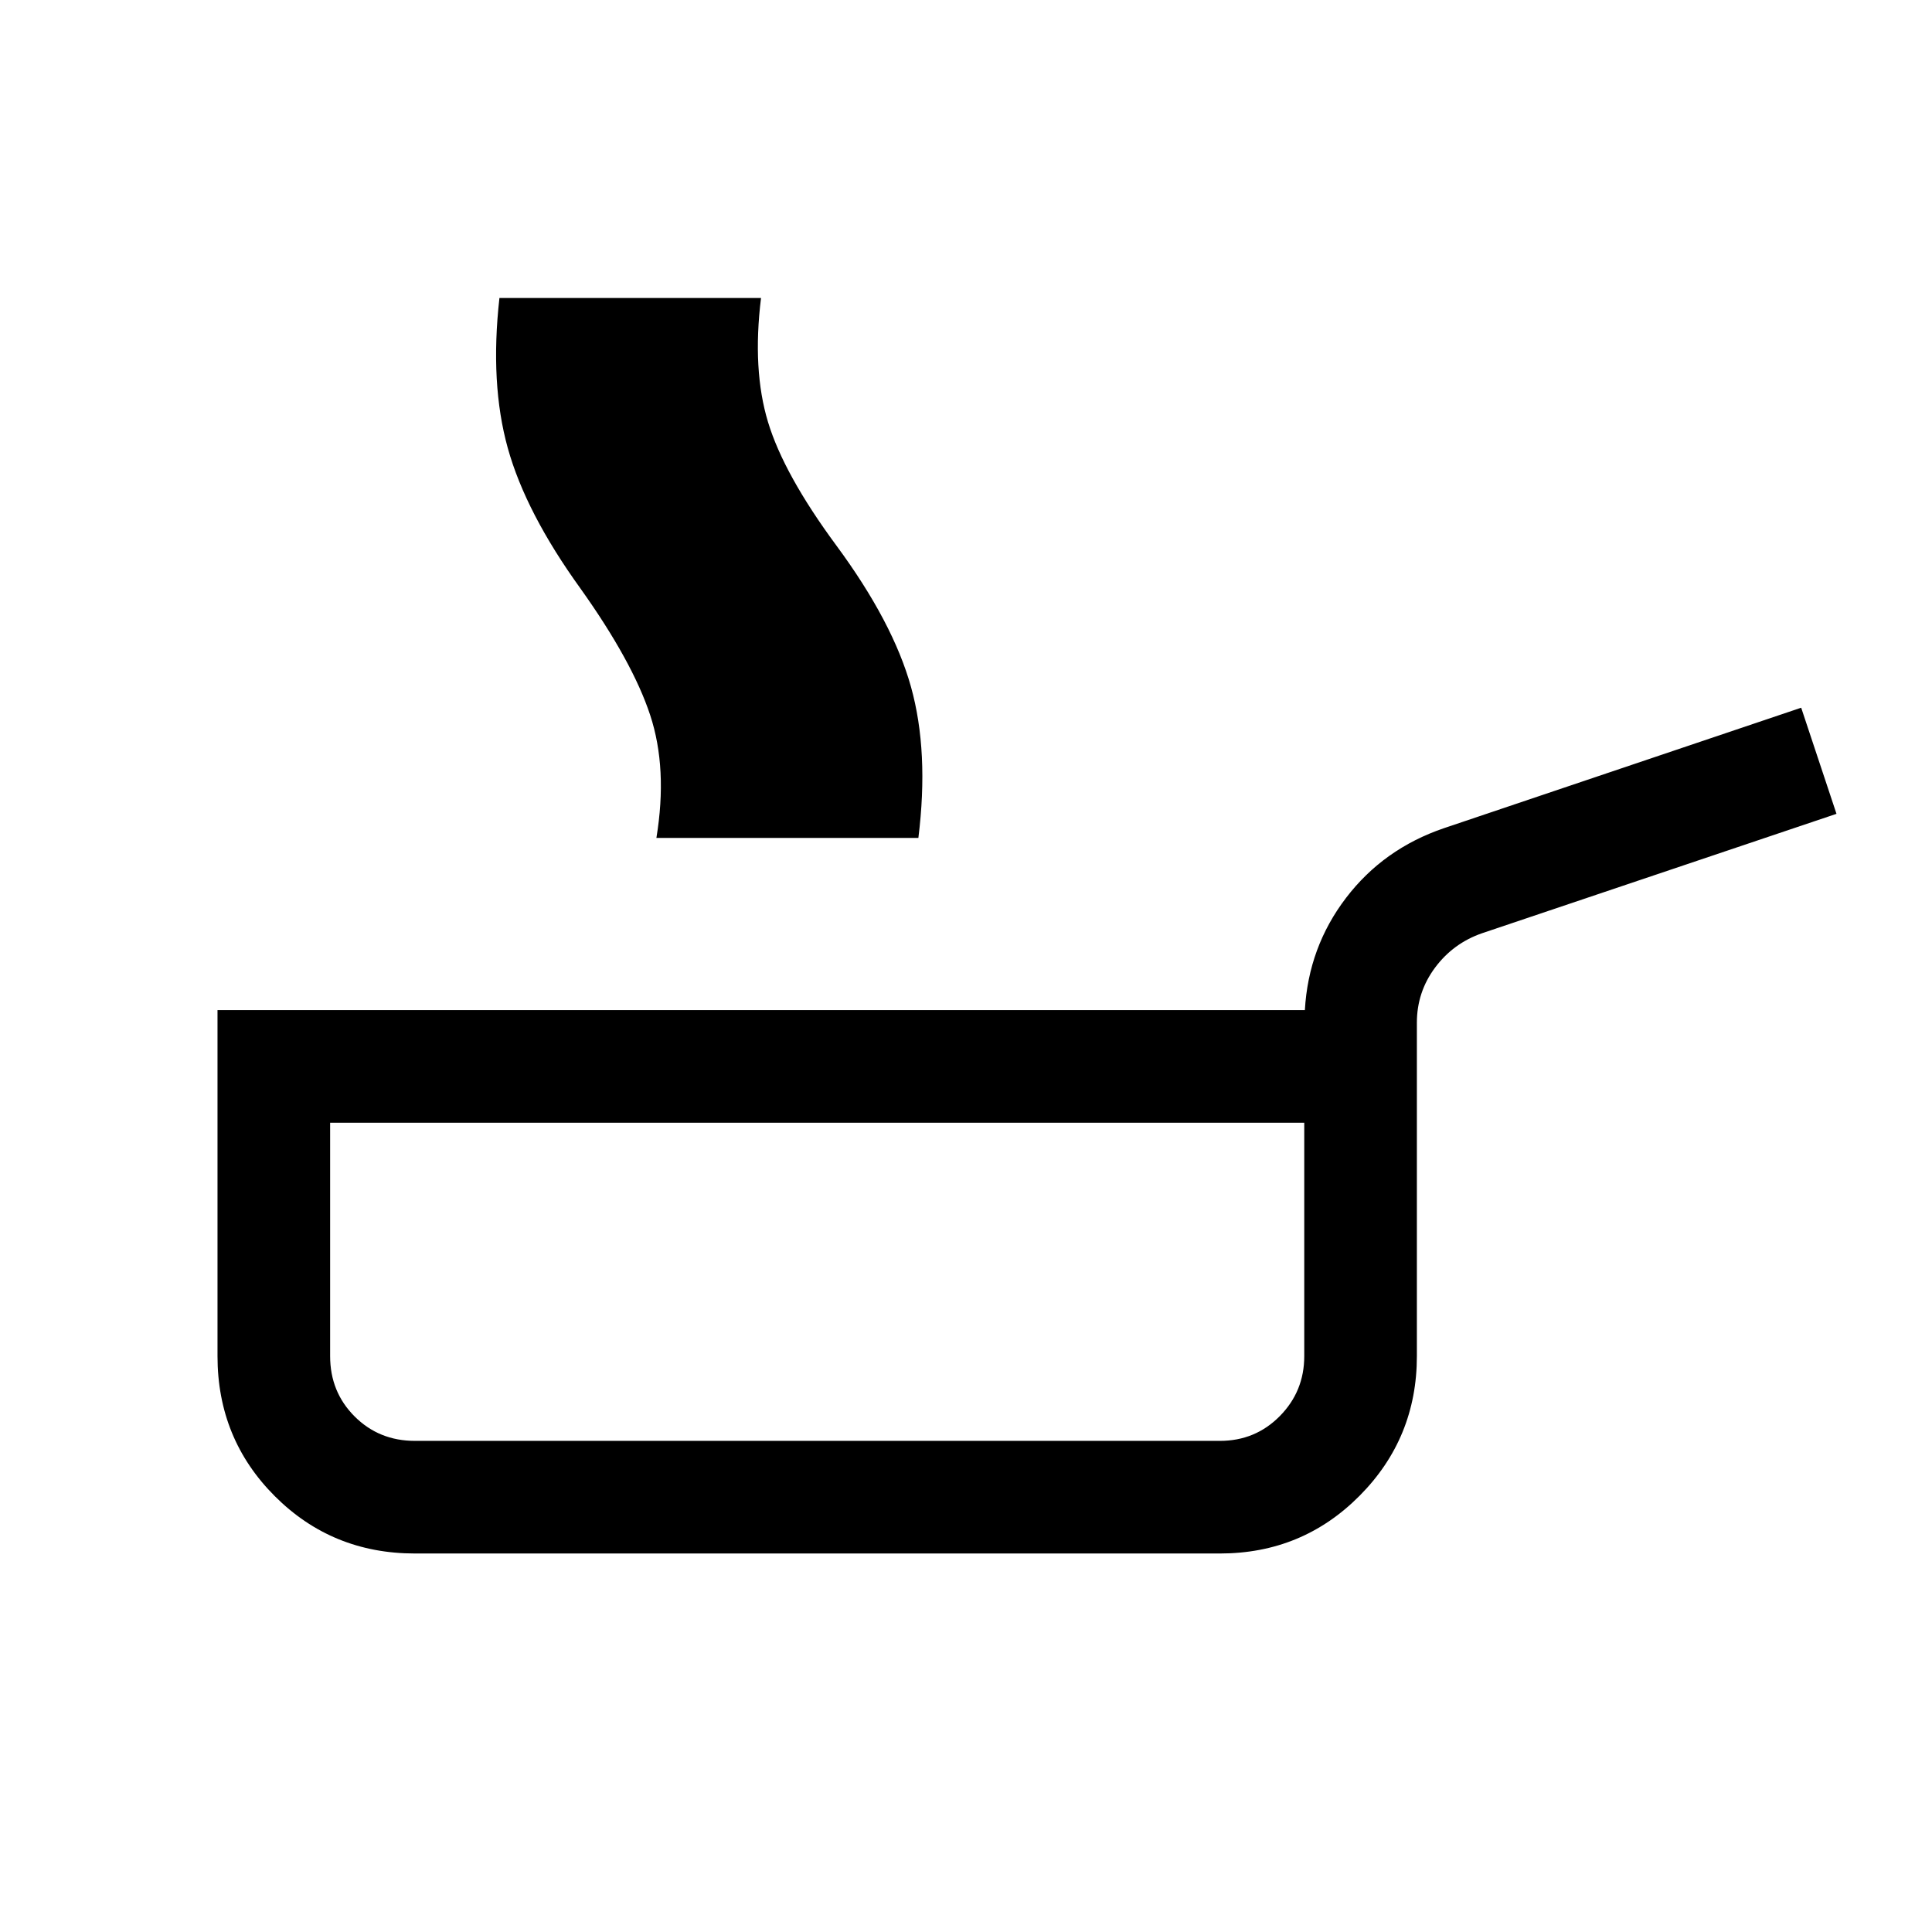 <svg xmlns="http://www.w3.org/2000/svg" height="24" viewBox="0 -960 960 960" width="24"><path d="M206.154-188.078q-41.115 0-69.595-28.481-28.481-28.48-28.481-69.595v-171.922h540.306q1.77-31.269 20.443-55.749 18.672-24.481 48.826-34.712l177.346-59.807 17.538 52.729-176.038 59.308q-14.385 4.961-23.423 17.115-9.039 12.154-9.039 27.347v165.691q0 40.73-28.48 69.403-28.481 28.673-69.403 28.673h-400Zm0-55.96h400q17.615 0 29.769-12.308t12.154-29.808v-115.961H164.038v115.961q0 17.808 12.154 29.962t29.962 12.154Zm120.01-299.615q5.654-34.461-3.096-61.019t-34.635-62.904q-27.192-37.693-36.115-69.769-8.923-32.077-4.154-74.577h54.614q-4.384 35.692 3.327 61.654 7.712 25.962 33.789 61.308 27.961 38.154 37.173 70.327 9.211 32.173 3.904 74.98h-54.807Zm75.367 0q5.653-34.461-2.75-61.019-8.404-26.558-34.481-62.904-27-37.693-36.269-69.769-9.269-32.077-4.5-74.577h54.614q-4.385 35.692 3.481 61.654 7.865 25.962 33.942 61.308 28.154 38.154 37.115 70.327 8.962 32.173 3.654 74.98h-54.806Zm-37.953 0q5.461-34.461-3.096-61.019-8.558-26.558-34.635-62.904-27-37.693-36.115-69.769-9.115-32.077-4.346-74.577h54.806q-4.384 35.692 3.231 61.654 7.616 25.962 33.693 61.308 28.153 38.154 37.268 70.327 9.116 32.173 3.808 74.98h-54.614Zm42.576 220.422Z"/></svg>